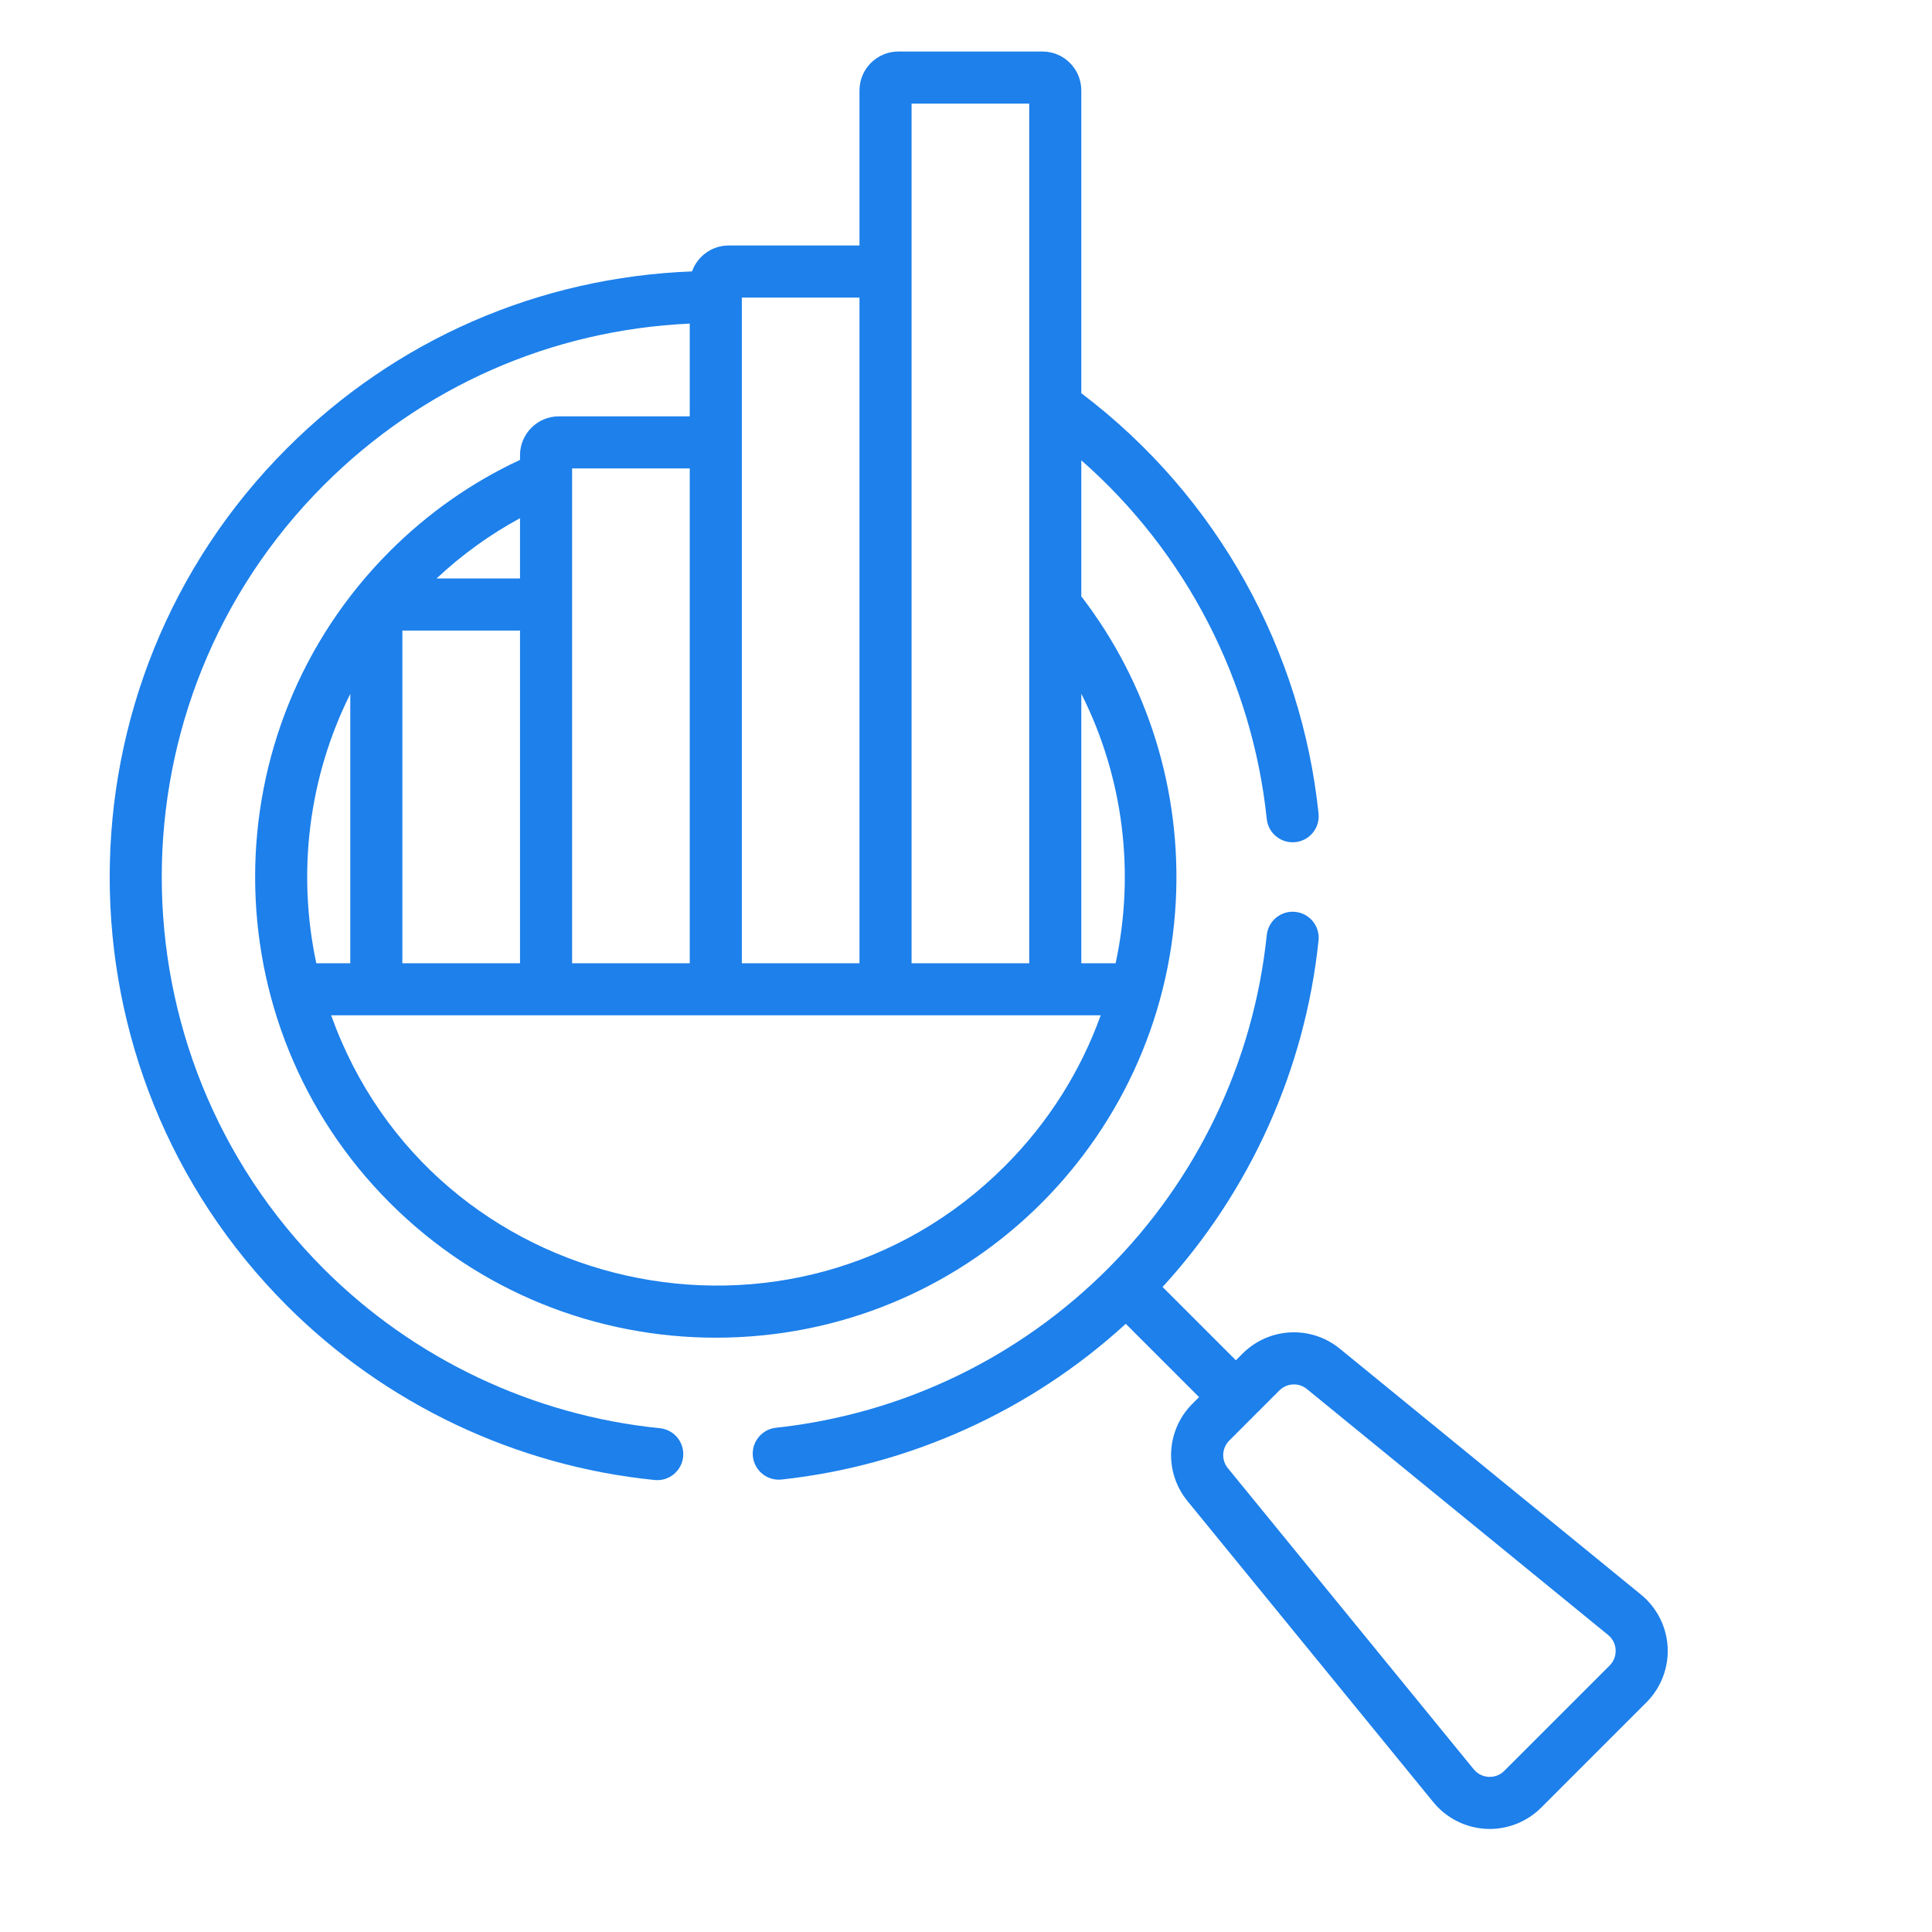 <svg width="75" height="75" viewBox="0 0 75 75" fill="none" xmlns="http://www.w3.org/2000/svg">
<g clip-path="url(#clip0_174_136)">
<path d="M64.738 63.947C64.698 63.152 64.321 62.407 63.704 61.903L52.015 52.359C50.888 51.439 49.263 51.521 48.234 52.549L47.977 52.806L45.131 49.96C48.524 46.259 50.663 41.521 51.186 36.509C51.244 35.954 50.841 35.457 50.286 35.399C49.732 35.34 49.234 35.744 49.176 36.299C48.125 46.364 40.188 54.336 30.123 55.425C29.568 55.485 29.167 55.984 29.227 56.539C29.287 57.097 29.789 57.495 30.341 57.435C35.318 56.897 40.024 54.76 43.702 51.39L46.548 54.236L46.291 54.492C45.262 55.521 45.18 57.147 46.1 58.274L55.644 69.963C56.148 70.579 56.894 70.956 57.689 70.996C57.736 70.999 57.783 71 57.83 71C58.576 71 59.297 70.703 59.827 70.173L63.915 66.085C64.478 65.522 64.778 64.743 64.738 63.947ZM62.485 64.656L58.397 68.743C58.235 68.906 58.019 68.989 57.791 68.977C57.562 68.966 57.355 68.861 57.21 68.684L47.666 56.995C47.405 56.675 47.429 56.214 47.721 55.922L49.663 53.979C49.955 53.687 50.417 53.663 50.737 53.925L62.425 63.468C62.603 63.614 62.708 63.82 62.719 64.049C62.73 64.278 62.647 64.493 62.485 64.656Z" fill="#1D80EB"/>
<path d="M51.186 31.582C50.53 25.291 47.314 19.301 41.976 15.264V3.51C41.976 2.677 41.299 2 40.467 2H34.875C34.043 2 33.365 2.677 33.365 3.51V9.53H28.286C27.63 9.53 27.073 9.951 26.864 10.536C20.917 10.763 15.364 13.179 11.142 17.401C1.964 26.579 1.964 41.513 11.142 50.69C14.963 54.511 20.031 56.913 25.413 57.454C25.967 57.511 26.464 57.106 26.52 56.55C26.576 55.994 26.171 55.499 25.616 55.443C20.696 54.949 16.064 52.753 12.572 49.261C4.182 40.871 4.182 27.22 12.572 18.83C16.391 15.011 21.402 12.807 26.776 12.562V16.162H21.895C21.894 16.162 21.894 16.162 21.893 16.162H21.697C20.864 16.162 20.187 16.839 20.187 17.671V17.852C18.307 18.731 16.61 19.92 15.136 21.395C8.16 28.37 8.16 39.721 15.136 46.697C18.624 50.185 23.205 51.929 27.787 51.929C37.421 51.928 45.162 44.385 45.645 34.974C45.865 30.7 44.564 26.516 41.976 23.15V17.869C46.056 21.448 48.618 26.452 49.175 31.792C49.233 32.347 49.731 32.75 50.285 32.692C50.841 32.635 51.244 32.138 51.186 31.582ZM35.387 4.022H39.954C39.954 4.804 39.954 36.022 39.954 37.393H35.387C35.387 35.981 35.387 5.436 35.387 4.022ZM28.798 11.552H33.365V37.393H28.798C28.798 37.132 28.798 12.284 28.798 11.552ZM22.209 18.183H26.776V37.393H22.209C22.209 36.743 22.209 19.106 22.209 18.183ZM20.187 20.116V22.457H16.946C17.927 21.538 19.012 20.754 20.187 20.116ZM15.62 24.479H20.187V37.393H15.62V24.479ZM13.598 26.936V37.393H12.279C11.53 33.895 11.97 30.192 13.598 26.936ZM41.976 26.929C43.628 30.207 44.06 33.907 43.308 37.393H41.976V26.929ZM42.729 39.414C41.959 41.555 40.716 43.56 39.009 45.267C30.817 53.459 16.774 50.368 12.855 39.414C13.708 39.414 41.782 39.414 42.729 39.414Z" fill="#1D80EB"/>
</g>
<defs>
<clipPath id="clip0_174_136">
<rect width="73.947" height="73.947" fill="white" transform="translate(0.974 0.124)"/>
</clipPath>
</defs>
</svg>
